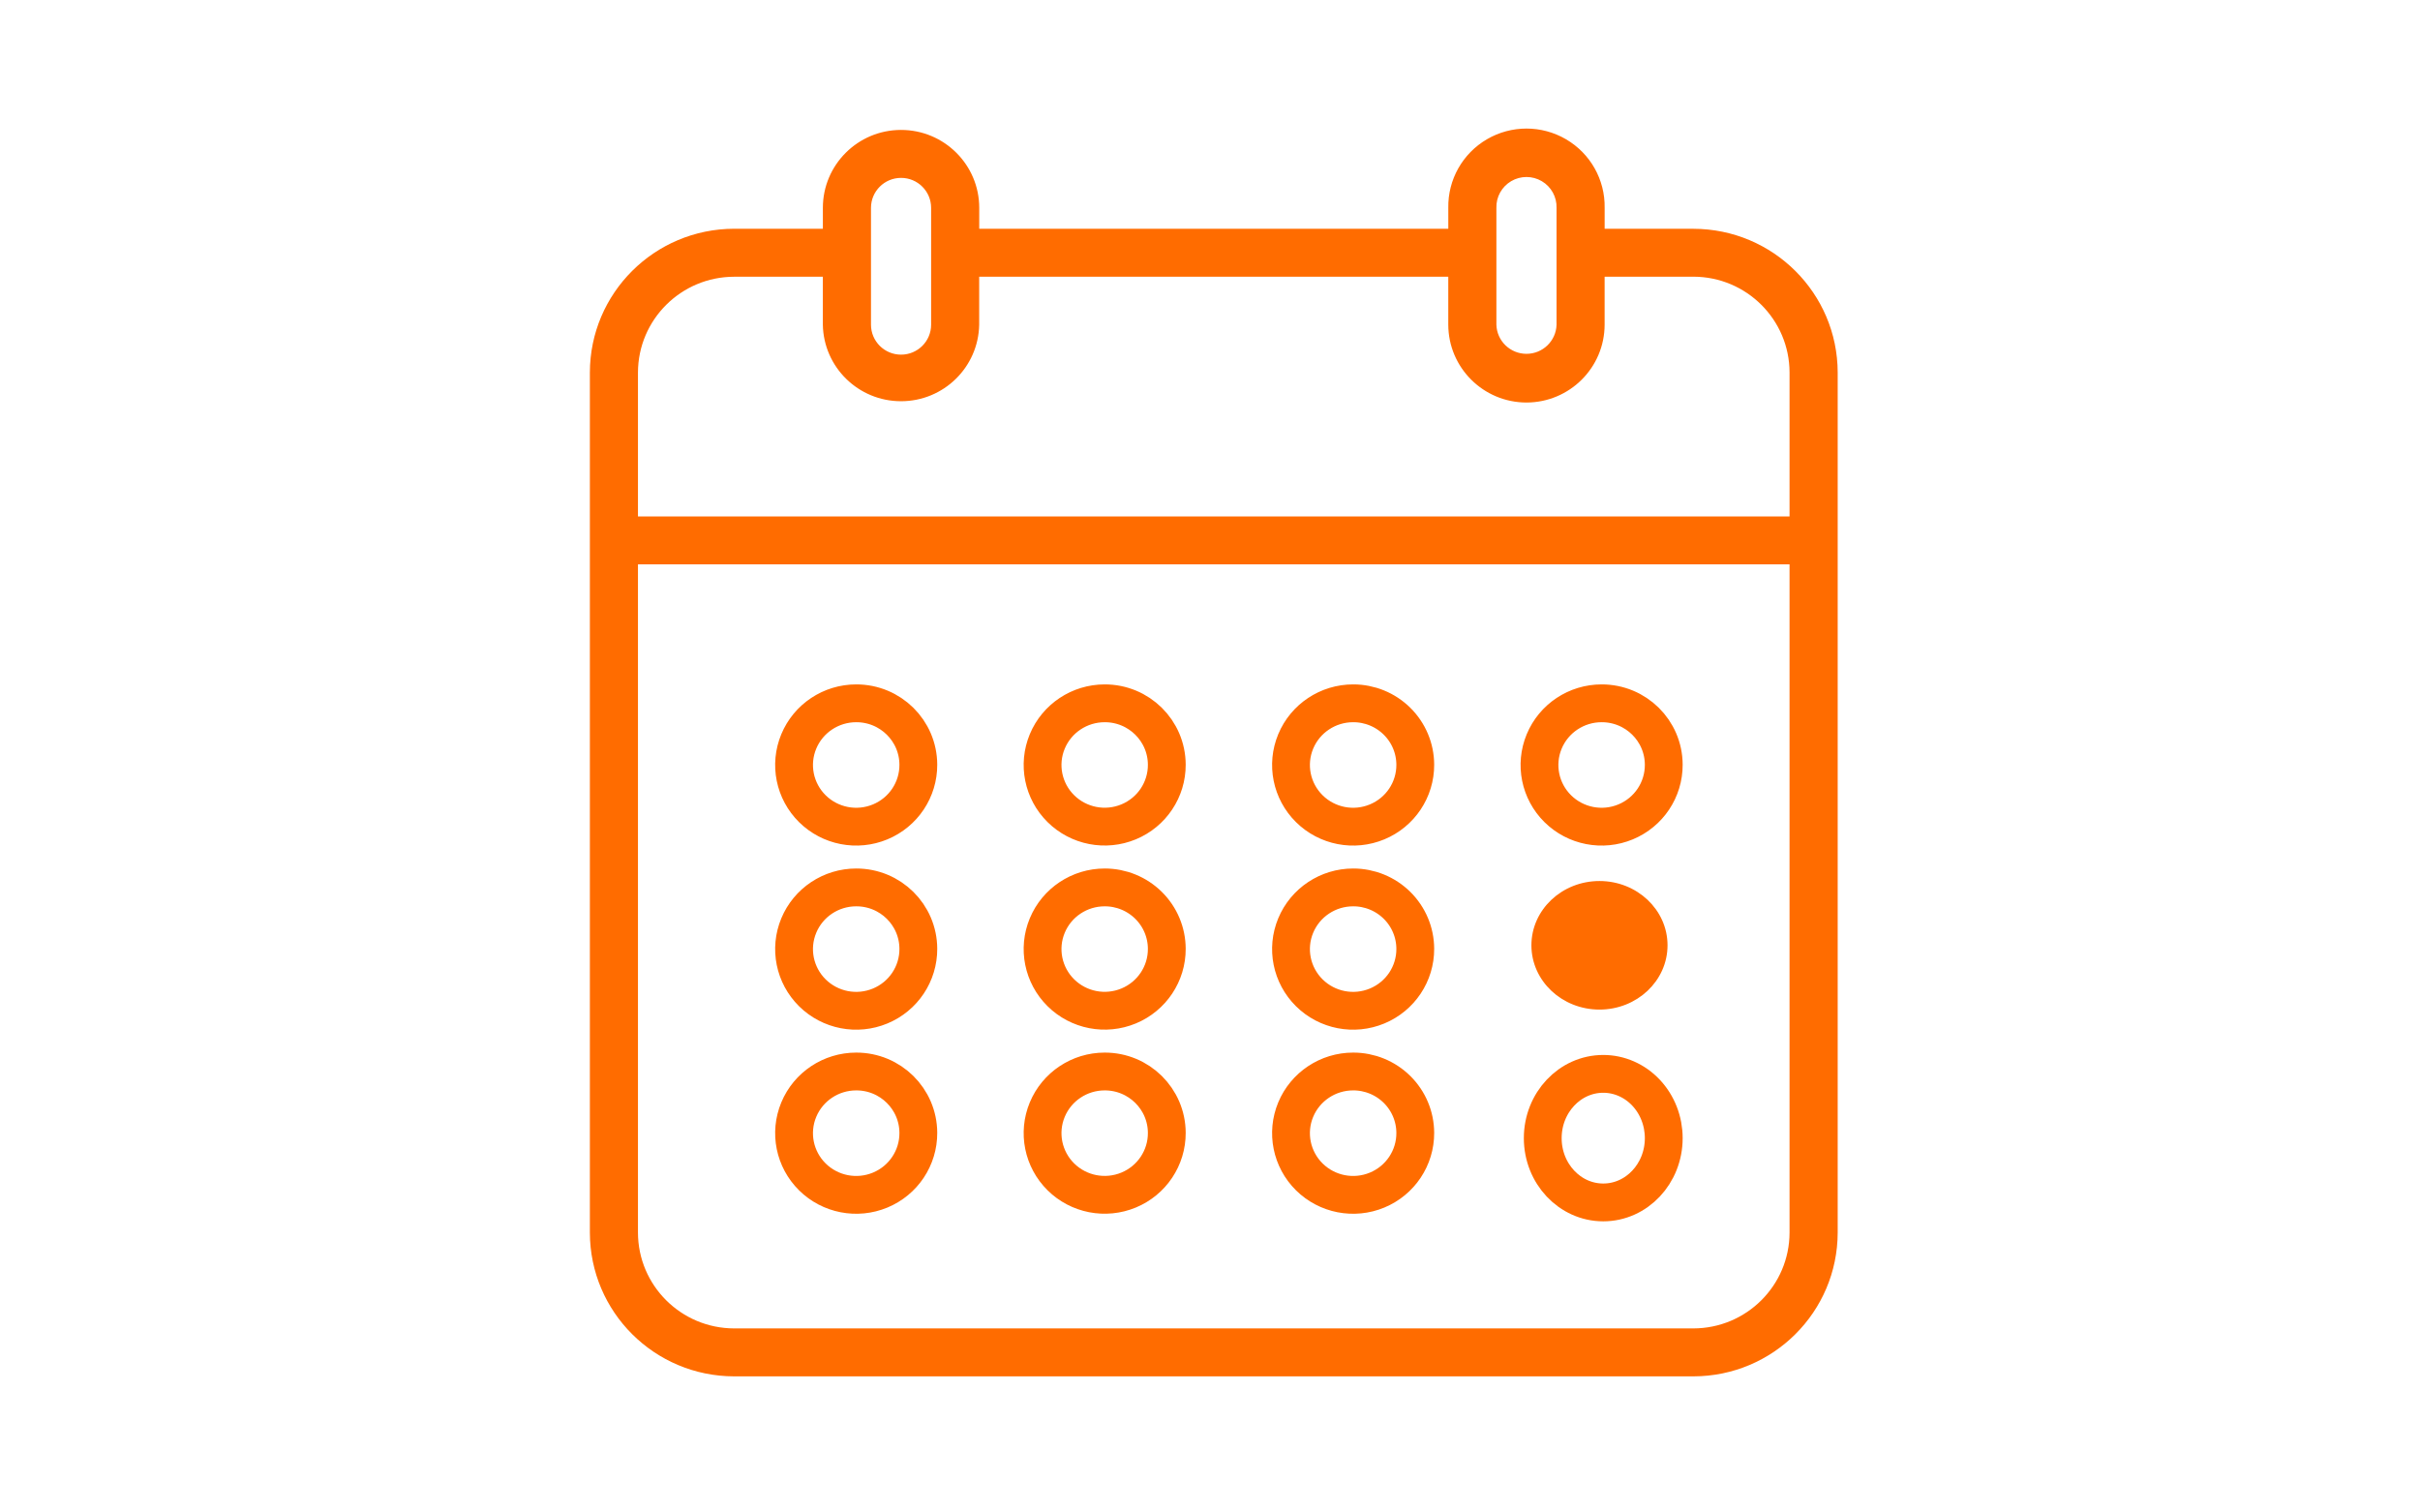 <?xml version="1.0" encoding="UTF-8"?>
<svg width="320px" height="200px" viewBox="0 0 320 200" version="1.1" xmlns="http://www.w3.org/2000/svg" xmlns:xlink="http://www.w3.org/1999/xlink">
    <!-- Generator: Sketch 48.2 (47327) - http://www.bohemiancoding.com/sketch -->
    <title>calendar</title>
    <desc>Created with Sketch.</desc>
    <defs></defs>
    <g id="Page-1" stroke="none" stroke-width="1" fill="none" fill-rule="evenodd">
        <g id="calendar" transform="translate(78, 17)">
            <path d="M158.634,57.626 L6.359,57.626 L6.359,145.98 C6.368,152.979 12.06,158.651 19.084,158.66 L145.913,158.66 C152.936,158.649 158.626,152.978 158.634,145.98 L158.634,57.626 Z M6.359,51.289 L158.634,51.289 L158.634,32.265 C158.627,25.267 152.936,19.595 145.913,19.588 L134.181,19.588 L134.181,25.928 C134.174,31.613 129.551,36.22 123.846,36.227 C118.141,36.22 113.517,31.614 113.508,25.928 L113.508,19.594 L51.479,19.594 L51.479,25.935 C51.38,31.553 46.781,36.055 41.143,36.055 C35.504,36.055 30.905,31.553 30.806,25.935 L30.806,19.594 L19.084,19.594 C12.063,19.602 6.372,25.269 6.359,32.265 L6.359,51.289 Z M37.172,13.254 L37.172,25.935 C37.172,28.123 38.952,29.896 41.147,29.896 C43.343,29.896 45.123,28.123 45.123,25.935 L45.123,10.483 C45.123,8.295 43.343,6.522 41.147,6.522 C38.952,6.522 37.172,8.295 37.172,10.483 L37.172,13.254 Z M119.87,13.254 L119.87,25.935 C119.931,28.08 121.694,29.787 123.848,29.787 C126.001,29.787 127.764,28.08 127.825,25.935 L127.825,10.483 C127.866,9.041 127.117,7.689 125.87,6.956 C124.622,6.222 123.073,6.222 121.826,6.956 C120.578,7.689 119.829,9.041 119.87,10.483 L119.87,13.254 Z M165,32.265 L165,57.626 L165,145.98 C164.989,156.479 156.452,164.988 145.916,165 L19.084,165 C8.549,164.989 0.011,156.481 0,145.983 L0,32.265 C0.009,21.766 8.548,13.257 19.084,13.248 L30.809,13.248 L30.809,10.483 C30.809,4.794 35.438,0.181 41.147,0.181 C46.857,0.181 51.486,4.794 51.486,10.483 L51.486,13.254 L113.511,13.254 L113.511,10.483 C113.445,6.76 115.401,3.291 118.626,1.411 C121.851,-0.47 125.844,-0.47 129.069,1.411 C132.294,3.291 134.25,6.76 134.184,10.483 L134.184,13.254 L145.916,13.254 C156.449,13.265 164.986,21.769 165,32.265 Z" id="Shape" fill="#FF6C00" fill-rule="nonzero"></path>
            <path d="M142,84.115 C142.017,87.418 140.026,90.405 136.957,91.68 C133.888,92.956 130.348,92.268 127.989,89.939 C125.631,87.609 124.92,84.098 126.19,81.045 C127.459,77.992 130.457,76 133.784,76 C138.31,75.989 141.987,79.622 142,84.115 Z M109.143,132.802 C109.16,136.105 107.168,139.092 104.099,140.367 C101.03,141.643 97.489,140.954 95.131,138.624 C92.773,136.294 92.063,132.782 93.333,129.729 C94.604,126.677 97.603,124.686 100.93,124.687 C103.103,124.682 105.189,125.534 106.729,127.056 C108.27,128.578 109.138,130.645 109.143,132.802 Z M109.143,108.46 C109.16,111.763 107.168,114.75 104.099,116.025 C101.03,117.301 97.489,116.613 95.131,114.283 C92.773,111.952 92.063,108.44 93.333,105.388 C94.604,102.335 97.603,100.344 100.93,100.345 C103.103,100.34 105.189,101.192 106.729,102.714 C108.27,104.236 109.138,106.303 109.143,108.46 Z M109.143,84.115 C109.16,87.418 107.168,90.405 104.099,91.68 C101.03,92.956 97.489,92.268 95.131,89.937 C92.773,87.607 92.063,84.095 93.333,81.043 C94.604,77.99 97.603,75.999 100.93,76 C103.103,75.995 105.189,76.847 106.729,78.369 C108.27,79.891 109.138,81.958 109.143,84.115 Z M43.432,132.802 C43.449,136.105 41.458,139.091 38.389,140.367 C35.32,141.642 31.78,140.955 29.421,138.625 C27.063,136.296 26.352,132.785 27.622,129.732 C28.891,126.679 31.889,124.687 35.216,124.687 C39.742,124.676 43.419,128.309 43.432,132.802 Z M43.432,108.46 C43.449,111.763 41.458,114.75 38.389,116.025 C35.32,117.301 31.78,116.613 29.421,114.284 C27.063,111.954 26.352,108.443 27.622,105.39 C28.891,102.337 31.889,100.345 35.216,100.345 C39.742,100.334 43.419,103.967 43.432,108.46 Z M43.432,84.115 C43.449,87.418 41.458,90.405 38.389,91.68 C35.32,92.956 31.78,92.268 29.421,89.939 C27.063,87.609 26.352,84.098 27.622,81.045 C28.891,77.992 31.889,76 35.216,76 C39.742,75.989 43.419,79.622 43.432,84.115 Z M76.286,132.802 C76.301,136.103 74.31,139.088 71.243,140.362 C68.175,141.636 64.636,140.948 62.28,138.619 C59.923,136.29 59.213,132.78 60.482,129.729 C61.751,126.678 64.748,124.687 68.073,124.687 C72.597,124.678 76.273,128.31 76.286,132.802 Z M76.286,108.46 C76.301,111.761 74.31,114.746 71.243,116.02 C68.175,117.294 64.636,116.606 62.28,114.277 C59.923,111.948 59.213,108.438 60.482,105.387 C61.751,102.336 64.748,100.345 68.073,100.345 C70.246,100.34 72.332,101.192 73.872,102.714 C75.413,104.236 76.281,106.303 76.286,108.46 Z M76.286,84.115 C76.301,87.416 74.31,90.401 71.243,91.675 C68.175,92.949 64.636,92.261 62.28,89.932 C59.923,87.603 59.213,84.093 60.482,81.042 C61.751,77.991 64.748,76 68.073,76 C72.597,75.991 76.273,79.623 76.286,84.115 Z" id="Shape" stroke="#FF6C00" stroke-width="5"></path>
            <path d="M142,108 C142,112.418 138.194,116 133.5,116 C128.806,116 125,112.418 125,108 C125,103.582 128.806,100 133.5,100 C138.194,100.002 141.998,103.582 142,108" id="Shape" fill="#FF6C00" fill-rule="nonzero"></path>
            <ellipse id="Oval" stroke="#FF6C00" cx="133.5" cy="108" rx="8.5" ry="8"></ellipse>
            <path d="M142,133.5 C142,138.194 138.418,142 134,142 C129.582,142 126,138.194 126,133.5 C126,128.806 129.582,125 134,125 C136.122,124.999 138.157,125.894 139.658,127.489 C141.158,129.083 142.001,131.245 142,133.5 Z" id="Shape" stroke="#FF6C00" stroke-width="5"></path>
        </g>
    </g>
</svg>